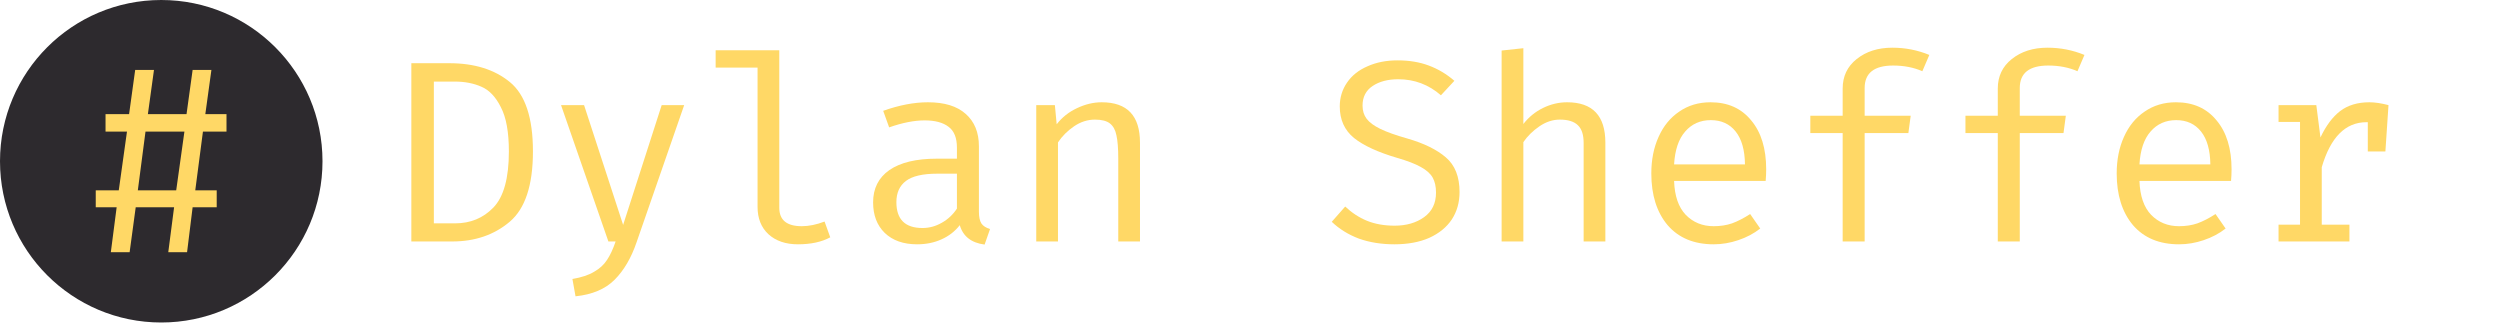 <svg width="500" height="65" viewBox="0 0 500 65" fill="none" xmlns="http://www.w3.org/2000/svg">
<circle cx="32.25" cy="32.25" r="32.25" fill="#2D2A2E"/>
<path d="M39.054 38.062H43.342V41.449H38.525L37.413 50.446H33.654L34.819 41.449H27.143L25.925 50.446H22.166L23.331 41.449H19.149V38.062H23.755L25.396 26.314H21.108V22.821H25.819L27.037 13.983H30.796L29.578 22.821H37.307L38.525 13.983H42.283L41.066 22.821H45.301V26.314H40.589L39.054 38.062ZM35.242 38.062L36.884 26.314H29.101L27.566 38.062H35.242Z" fill="#FFD866"/>
<path d="M106.588 30.287C106.588 37.047 105.036 41.739 101.931 44.36C98.827 46.982 94.998 48.293 90.445 48.293H82.269V12.642H89.875C94.877 12.642 98.913 13.901 101.983 16.42C105.053 18.938 106.588 23.56 106.588 30.287ZM101.776 30.287C101.776 26.423 101.241 23.474 100.172 21.439C99.137 19.369 97.844 18.006 96.291 17.351C94.739 16.661 92.963 16.316 90.962 16.316H86.771V44.671H91.014C94.084 44.671 96.636 43.619 98.672 41.514C100.741 39.376 101.776 35.633 101.776 30.287Z" fill="#FFD866"/>
<path d="M127.317 48.448C126.247 51.587 124.781 54.088 122.918 55.951C121.056 57.813 118.451 58.917 115.105 59.262L114.484 55.795C116.313 55.485 117.761 55.002 118.831 54.347C119.935 53.726 120.797 52.932 121.418 51.966C122.039 51.035 122.608 49.81 123.125 48.293H121.677L112.208 21.025H116.813L124.626 44.981L132.336 21.025H136.837L127.317 48.448Z" fill="#FFD866"/>
<path d="M155.858 41.566C155.858 44.015 157.359 45.24 160.36 45.24C161.774 45.24 163.292 44.929 164.913 44.309L166.051 47.465C164.327 48.396 162.171 48.862 159.583 48.862C157.134 48.862 155.168 48.189 153.685 46.844C152.236 45.499 151.512 43.67 151.512 41.359V13.522H143.129V10.055H155.858V41.566Z" fill="#FFD866"/>
<path d="M195.783 42.342C195.783 43.412 195.955 44.205 196.3 44.722C196.645 45.206 197.214 45.568 198.008 45.809L196.921 48.914C194.265 48.569 192.609 47.275 191.954 45.033C190.988 46.275 189.763 47.223 188.28 47.879C186.831 48.534 185.21 48.862 183.416 48.862C180.691 48.862 178.535 48.103 176.949 46.585C175.396 45.068 174.62 43.032 174.62 40.48C174.62 37.686 175.707 35.53 177.88 34.012C180.088 32.494 183.244 31.735 187.349 31.735H191.385V29.51C191.385 27.579 190.833 26.199 189.729 25.371C188.625 24.509 187.021 24.077 184.917 24.077C182.847 24.077 180.484 24.543 177.828 25.474L176.638 22.163C179.846 21.025 182.83 20.455 185.59 20.455C188.901 20.455 191.419 21.232 193.144 22.784C194.903 24.336 195.783 26.492 195.783 29.252V42.342ZM184.503 45.602C185.848 45.602 187.125 45.257 188.332 44.567C189.574 43.877 190.591 42.929 191.385 41.721V34.736H187.452C184.555 34.736 182.468 35.219 181.192 36.185C179.915 37.151 179.277 38.565 179.277 40.428C179.277 43.877 181.019 45.602 184.503 45.602Z" fill="#FFD866"/>
<path d="M207.249 21.025H210.975L211.337 24.854C212.406 23.474 213.752 22.404 215.373 21.645C217.029 20.852 218.684 20.455 220.34 20.455C225.445 20.455 227.998 23.146 227.998 28.527V48.293H223.652V31.735C223.652 29.7 223.531 28.148 223.289 27.078C223.082 26.009 222.651 25.216 221.996 24.698C221.341 24.181 220.34 23.922 218.995 23.922C217.512 23.922 216.115 24.371 214.804 25.267C213.493 26.164 212.424 27.234 211.596 28.476V48.293H207.249V21.025Z" fill="#FFD866"/>
<path d="M291.911 38.41C291.911 40.48 291.394 42.308 290.359 43.895C289.324 45.447 287.823 46.672 285.857 47.568C283.891 48.431 281.563 48.862 278.872 48.862C276.285 48.862 273.922 48.483 271.783 47.724C269.679 46.93 267.868 45.809 266.35 44.36L269.041 41.308C270.352 42.549 271.8 43.498 273.387 44.153C275.008 44.809 276.854 45.136 278.924 45.136C281.269 45.136 283.236 44.567 284.822 43.429C286.409 42.291 287.202 40.652 287.202 38.514C287.202 37.306 286.978 36.306 286.53 35.512C286.081 34.719 285.288 34.012 284.15 33.391C283.046 32.77 281.476 32.166 279.441 31.58C275.578 30.442 272.697 29.114 270.8 27.596C268.903 26.044 267.954 23.939 267.954 21.283C267.954 19.524 268.437 17.937 269.403 16.523C270.369 15.109 271.731 14.022 273.491 13.263C275.25 12.47 277.251 12.073 279.493 12.073C281.838 12.073 283.925 12.418 285.754 13.108C287.616 13.798 289.324 14.816 290.876 16.161L288.186 19.058C285.736 16.92 282.891 15.85 279.648 15.85C277.578 15.85 275.871 16.299 274.526 17.196C273.18 18.093 272.508 19.403 272.508 21.128C272.508 22.163 272.784 23.043 273.336 23.767C273.887 24.491 274.802 25.164 276.078 25.785C277.354 26.406 279.148 27.044 281.459 27.699C284.805 28.665 287.375 29.924 289.169 31.477C290.997 33.029 291.911 35.34 291.911 38.41Z" fill="#FFD866"/>
<path d="M304.671 24.802C305.74 23.422 307.051 22.353 308.603 21.594C310.156 20.835 311.76 20.455 313.416 20.455C318.521 20.455 321.073 23.146 321.073 28.527V48.293H316.727V28.579C316.727 26.958 316.348 25.785 315.589 25.061C314.83 24.302 313.622 23.922 311.967 23.922C310.552 23.922 309.19 24.371 307.879 25.267C306.568 26.164 305.499 27.216 304.671 28.424V48.293H300.325V10.107L304.671 9.641V24.802Z" fill="#FFD866"/>
<path d="M334.817 36.185C334.92 39.186 335.696 41.446 337.145 42.963C338.628 44.481 340.491 45.24 342.733 45.24C344.078 45.24 345.303 45.05 346.407 44.671C347.545 44.257 348.752 43.636 350.029 42.808L352.047 45.706C350.77 46.706 349.304 47.482 347.649 48.034C346.027 48.586 344.389 48.862 342.733 48.862C338.801 48.862 335.731 47.586 333.523 45.033C331.35 42.446 330.263 38.996 330.263 34.685C330.263 31.959 330.746 29.528 331.712 27.389C332.678 25.216 334.058 23.526 335.851 22.318C337.645 21.076 339.732 20.455 342.112 20.455C345.562 20.455 348.27 21.663 350.236 24.077C352.236 26.457 353.237 29.717 353.237 33.857C353.237 34.65 353.202 35.426 353.133 36.185H334.817ZM342.164 24.026C340.06 24.026 338.352 24.785 337.041 26.302C335.731 27.786 334.989 29.976 334.817 32.874H348.994C348.959 30.011 348.339 27.82 347.131 26.302C345.924 24.785 344.268 24.026 342.164 24.026Z" fill="#FFD866"/>
<path d="M378.467 9.538C381.054 9.538 383.52 10.021 385.866 10.987L384.469 14.246C382.744 13.488 380.795 13.108 378.622 13.108C374.828 13.108 372.93 14.609 372.93 17.61V23.146H382.14L381.675 26.613H372.93V48.293H368.532V26.613H362.065V23.146H368.532V17.713C368.532 15.264 369.464 13.298 371.326 11.815C373.224 10.297 375.604 9.538 378.467 9.538Z" fill="#FFD866"/>
<path d="M409.492 9.538C412.079 9.538 414.545 10.021 416.891 10.987L415.494 14.246C413.769 13.488 411.82 13.108 409.647 13.108C405.853 13.108 403.955 14.609 403.955 17.61V23.146H413.166L412.7 26.613H403.955V48.293H399.557V26.613H393.09V23.146H399.557V17.713C399.557 15.264 400.489 13.298 402.351 11.815C404.249 10.297 406.629 9.538 409.492 9.538Z" fill="#FFD866"/>
<path d="M427.892 36.185C427.995 39.186 428.772 41.446 430.22 42.963C431.704 44.481 433.566 45.24 435.808 45.24C437.154 45.24 438.378 45.05 439.482 44.671C440.621 44.257 441.828 43.636 443.104 42.808L445.122 45.706C443.846 46.706 442.38 47.482 440.724 48.034C439.103 48.586 437.464 48.862 435.808 48.862C431.876 48.862 428.806 47.586 426.598 45.033C424.425 42.446 423.339 38.996 423.339 34.685C423.339 31.959 423.822 29.528 424.787 27.389C425.753 25.216 427.133 23.526 428.927 22.318C430.721 21.076 432.807 20.455 435.188 20.455C438.637 20.455 441.345 21.663 443.311 24.077C445.312 26.457 446.312 29.717 446.312 33.857C446.312 34.65 446.278 35.426 446.209 36.185H427.892ZM435.239 24.026C433.135 24.026 431.428 24.785 430.117 26.302C428.806 27.786 428.064 29.976 427.892 32.874H442.069C442.035 30.011 441.414 27.82 440.207 26.302C438.999 24.785 437.344 24.026 435.239 24.026Z" fill="#FFD866"/>
<path d="M473.871 20.455C474.974 20.455 476.251 20.645 477.699 21.025L477.079 30.287H473.56V24.44H473.301C469.093 24.44 466.109 27.441 464.35 33.443V44.929H469.886V48.293H455.709V44.929H460.004V24.388H455.709V21.025H463.263L464.091 27.492C465.195 25.147 466.506 23.387 468.024 22.215C469.576 21.042 471.525 20.455 473.871 20.455Z" fill="#FFD866"/>
</svg>
